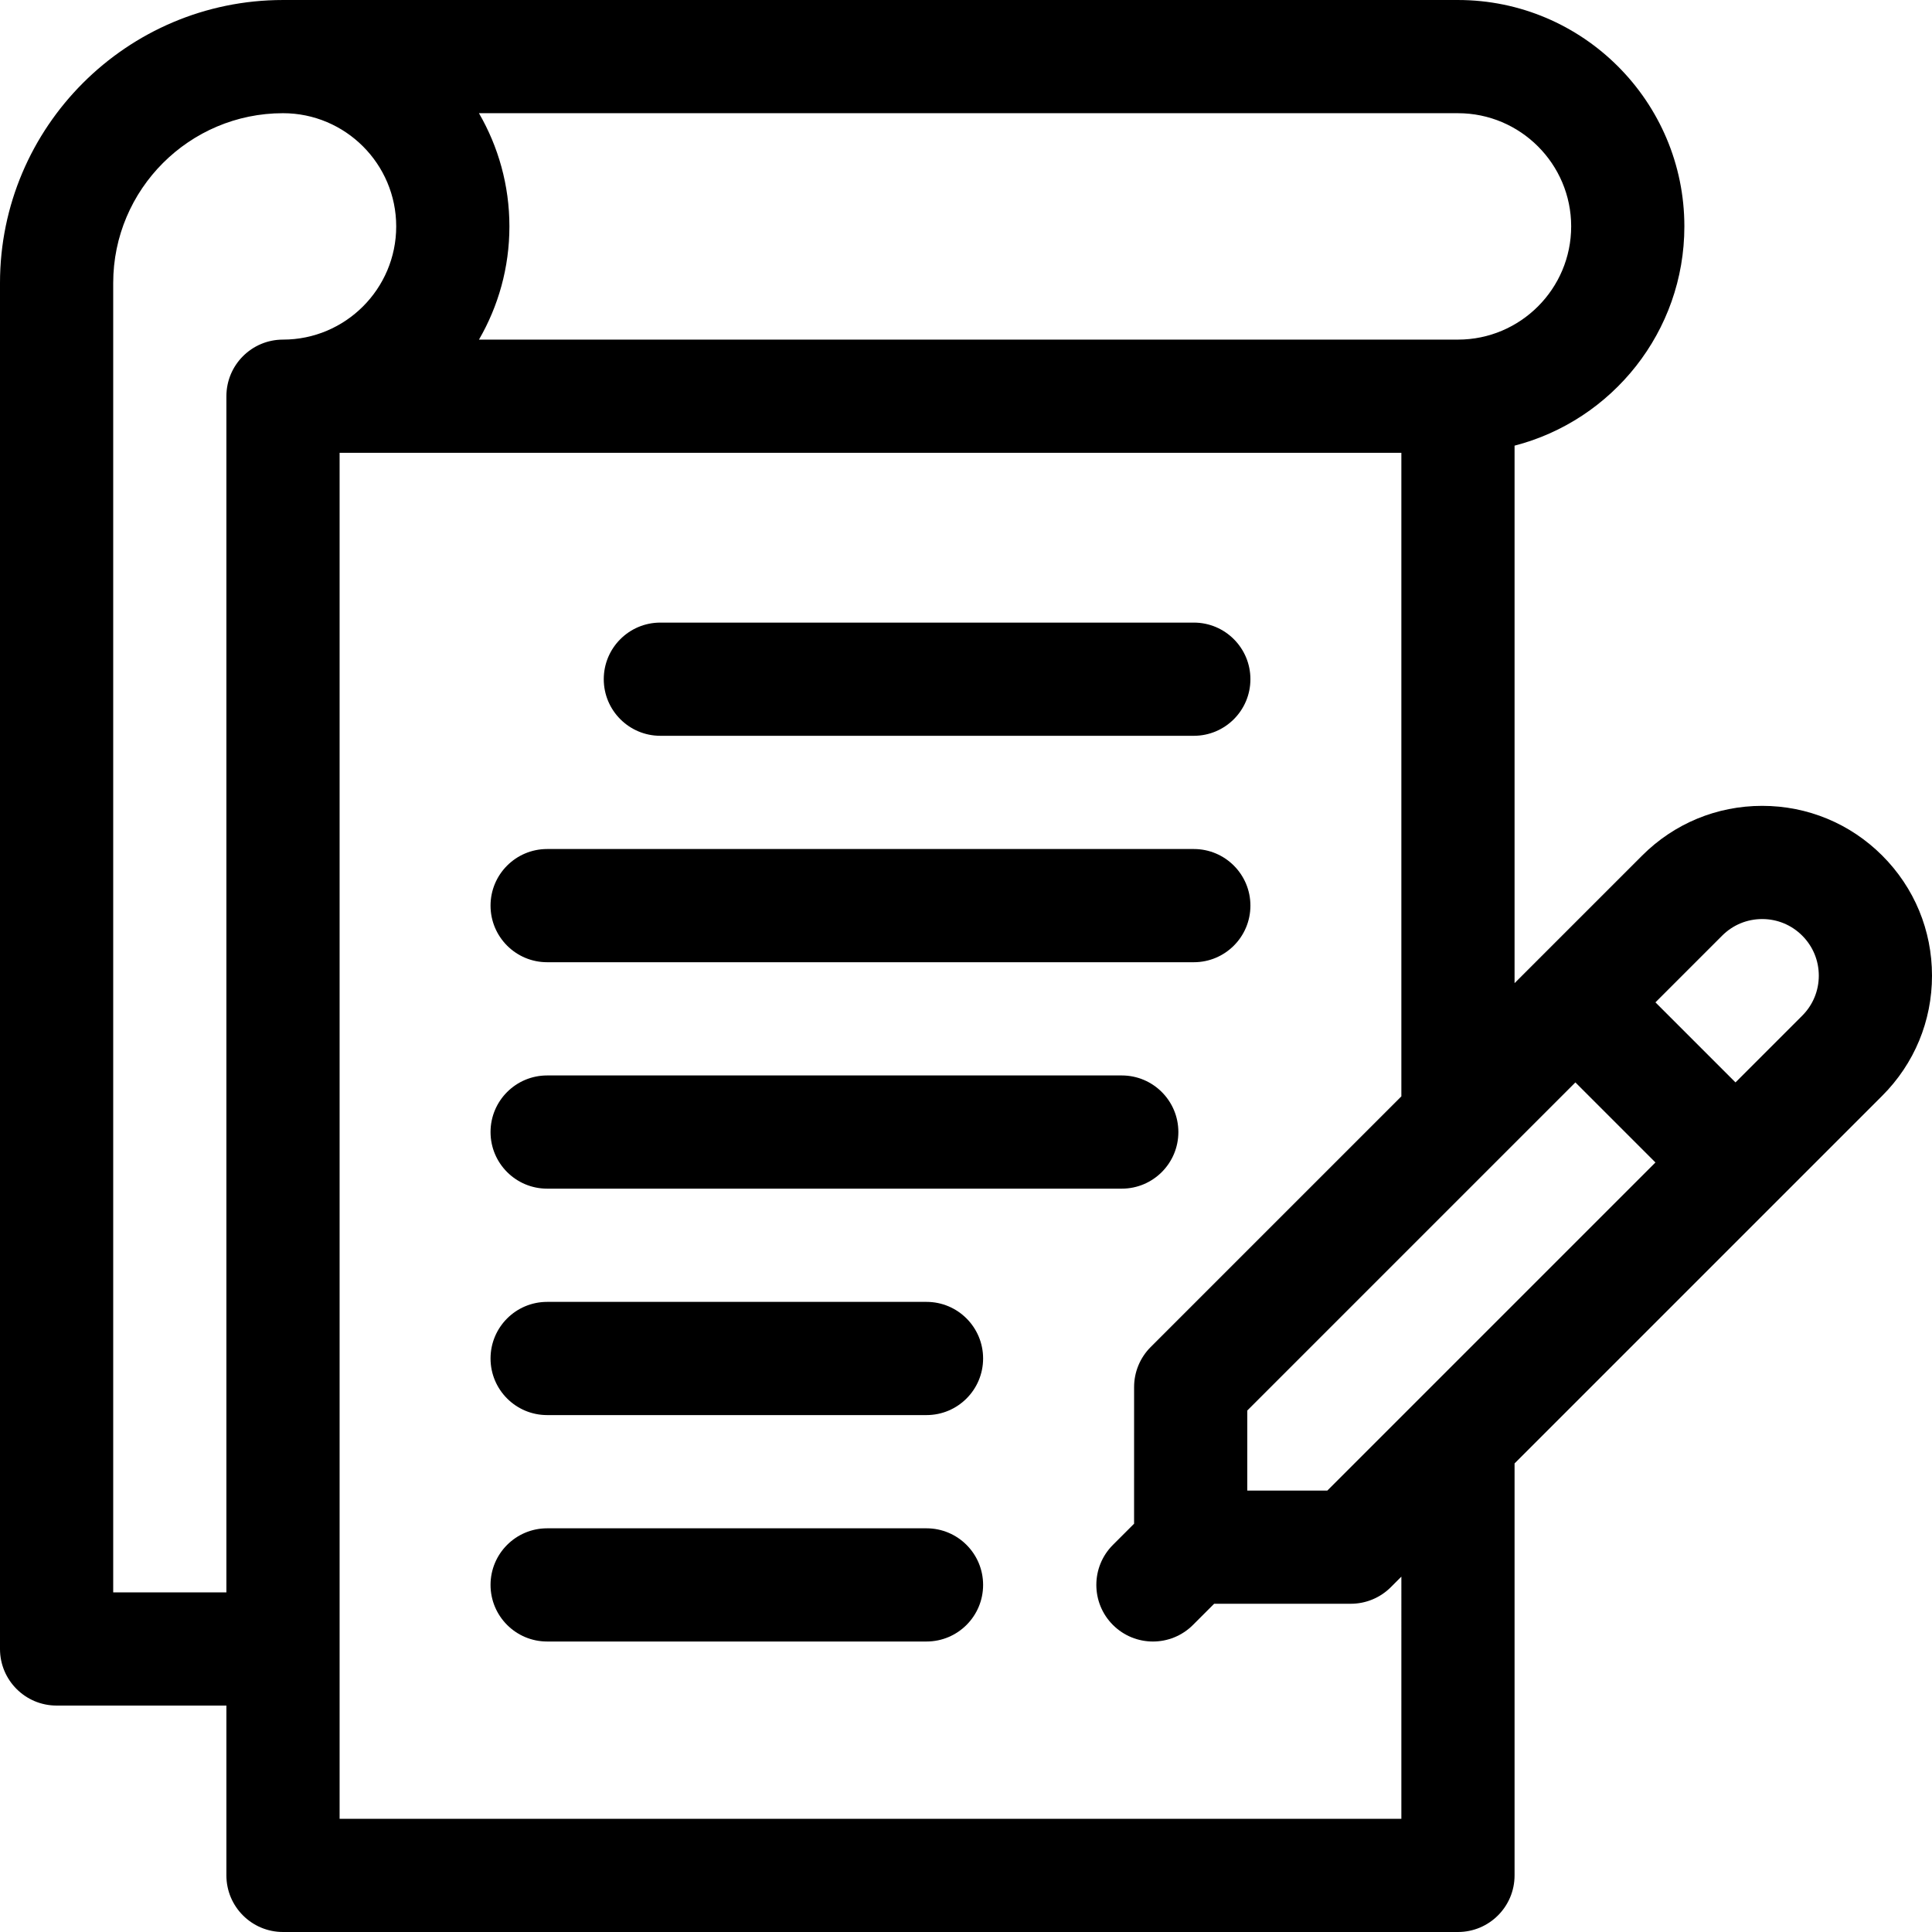 <svg id="Capa_1" enable-background="new 0 0 511.999 511.999" height="512" viewBox="0 0 511.999 511.999" width="512" xmlns="http://www.w3.org/2000/svg"><g><path d="m144.998 254.999h171.375c8.284 0 15-6.716 15-15s-6.716-15-15-15h-171.375c-8.284 0-15 6.716-15 15 0 8.285 6.716 15 15 15z"/><path d="m175.002 194.994h141.371c8.284 0 15-6.716 15-15s-6.716-15-15-15h-141.371c-8.284 0-15 6.716-15 15s6.716 15 15 15z"/><path d="m144.998 315.005h152.281c8.284 0 15-6.716 15-15s-6.716-15-15-15h-152.281c-8.284 0-15 6.716-15 15s6.716 15 15 15z"/><path d="m245.533 345.011h-100.535c-8.284 0-15 6.716-15 15s6.716 15 15 15h100.535c8.284 0 15-6.716 15-15s-6.716-15-15-15z"/><path d="m511.999 258.56c0-12.02-4.682-23.321-13.182-31.82-8.498-8.499-19.799-13.181-31.819-13.181s-23.321 4.681-31.82 13.181l-33.803 33.803v-142.441c25.849-6.678 45-30.195 45-58.101 0-33.084-26.916-60-60-60h-311.377c-41.354 0-74.998 33.643-74.998 74.997v361.994c0 8.284 6.716 15 15 15h44.998v45.006c0 8.284 6.716 15 15 15h311.377c8.284 0 15-6.716 15-15v-109.175l97.442-97.442c8.5-8.501 13.182-19.801 13.182-31.821zm-160.238 136.451-21.218.003.003-21.217 86.949-86.949 21.214 21.214zm64.614-335.011c0 16.542-13.458 30-30 30h-259.443c5.122-8.832 8.066-19.076 8.066-30 0-10.925-2.95-21.167-8.072-30h259.449c16.542 0 30 13.458 30 30zm-356.377 45.001v316.992h-29.998v-346.995c0-24.812 20.186-44.998 44.998-44.998 16.542 0 30 13.458 30 30s-13.458 30-30 30c-8.284.001-15 6.716-15 15.001zm311.377 376.998h-281.377v-361.998h281.377v170.542l-66.435 66.434c-2.813 2.813-4.393 6.627-4.393 10.605l-.005 36.22-5.609 5.608c-5.857 5.857-5.858 15.355-.001 21.214 2.93 2.929 6.769 4.394 10.607 4.394 3.839 0 7.677-1.465 10.607-4.393l5.609-5.609 36.222-.005c3.978-.001 7.792-1.581 10.604-4.393l2.794-2.794zm106.229-212.832-17.683 17.683-21.214-21.214 17.683-17.683c2.833-2.833 6.601-4.394 10.607-4.394 4.007 0 7.774 1.561 10.607 4.395 2.834 2.833 4.395 6.6 4.395 10.606s-1.56 7.772-4.395 10.607z"/><path d="m245.533 405.017h-100.535c-8.284 0-15 6.716-15 15s6.716 15 15 15h100.535c8.284 0 15-6.716 15-15s-6.716-15-15-15z"/></g></svg>